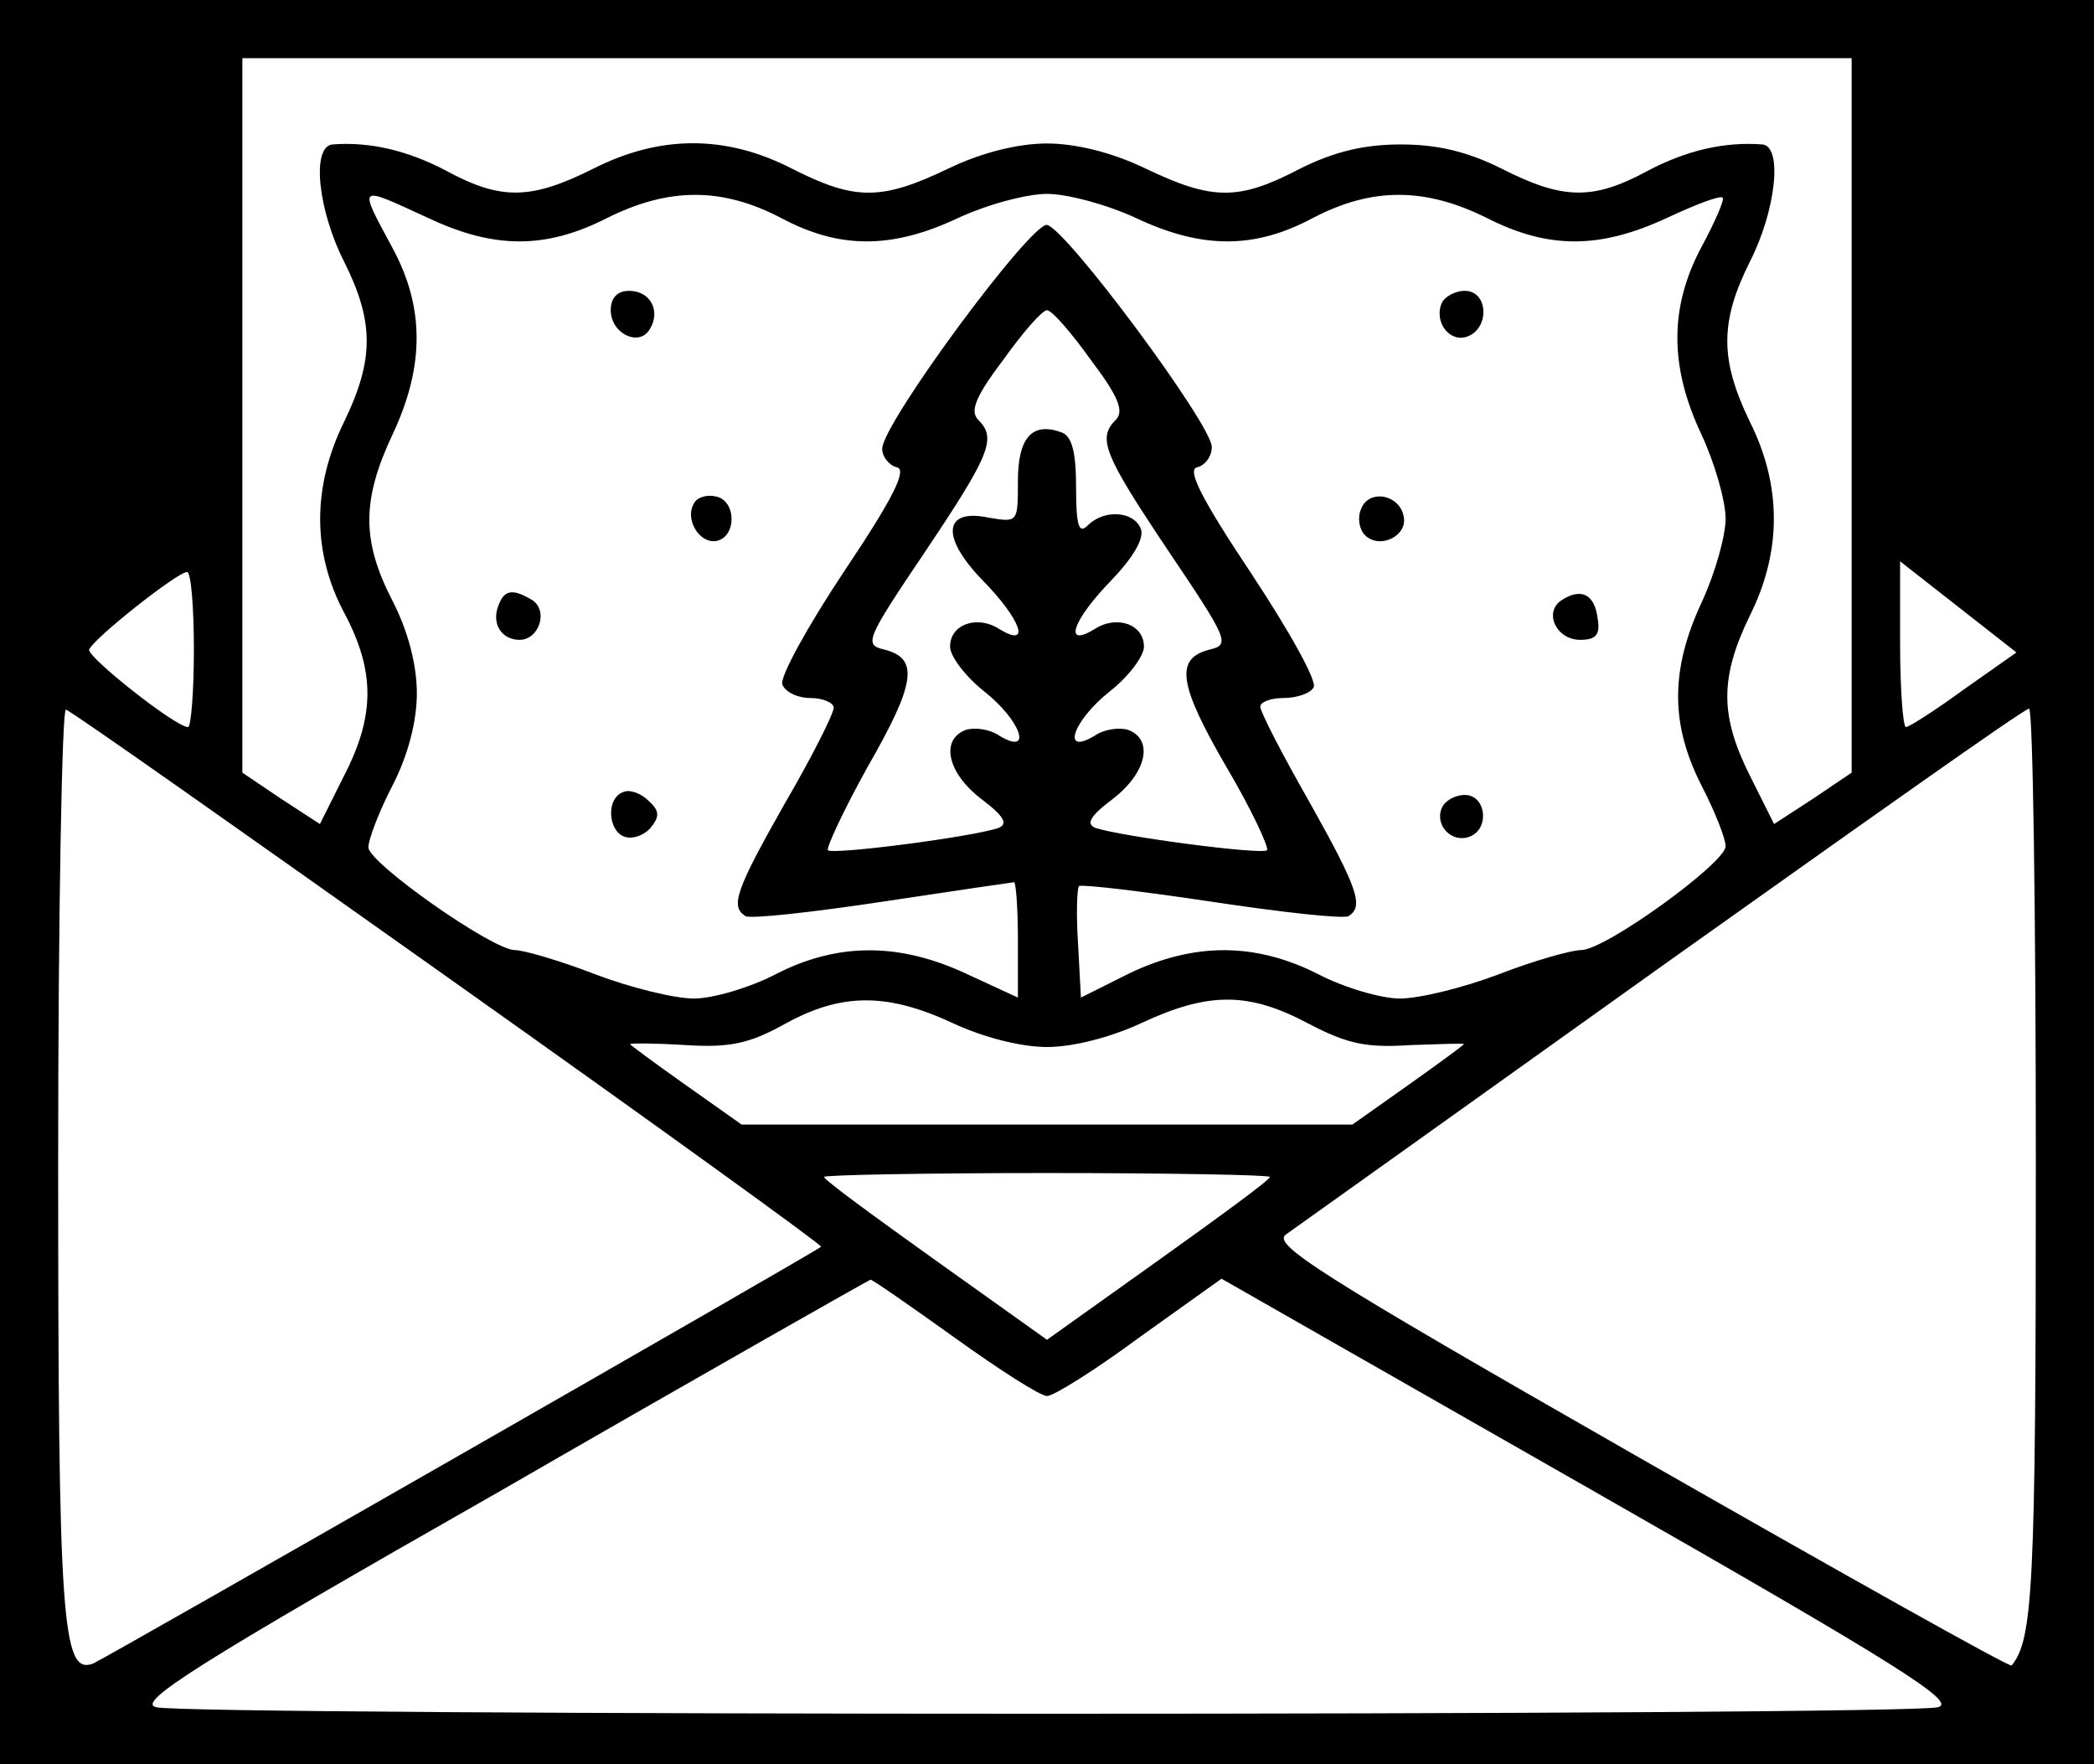 <?xml version="1.0" standalone="no"?>
<!DOCTYPE svg PUBLIC "-//W3C//DTD SVG 20010904//EN"
 "http://www.w3.org/TR/2001/REC-SVG-20010904/DTD/svg10.dtd">
<svg version="1.0" xmlns="http://www.w3.org/2000/svg"
 width="216pt" height="182pt" viewBox="0 0 216 182"
 preserveAspectRatio="xMidYMid meet">

<g transform="translate(0,182) scale(0.1,-0.1)"
fill="#000000" stroke="none">
<path d="M0 910 l0 -910 1080 0 1080 0 0 910 0 910 -1080 0 -1080 0 0 -910z
m1910 481 l0 -368 -40 -27 -40 -26 -25 50 c-31 62 -31 101 0 165 33 66 33 134
0 200 -31 64 -31 103 0 165 27 53 34 119 13 121 -39 3 -78 -6 -118 -27 -57
-31 -88 -30 -151 2 -36 18 -67 25 -104 25 -37 0 -68 -7 -104 -25 -63 -33 -90
-33 -159 0 -35 17 -73 26 -102 26 -29 0 -67 -9 -102 -26 -69 -33 -96 -33 -161
0 -68 35 -136 35 -205 0 -64 -32 -95 -33 -152 -2 -40 21 -79 30 -117 27 -22
-2 -15 -68 12 -121 31 -62 31 -101 0 -165 -33 -67 -33 -135 0 -197 32 -60 32
-106 0 -168 l-25 -50 -40 26 -40 27 0 368 0 369 830 0 830 0 0 -369z m-1468
204 c68 -32 121 -32 184 0 64 32 119 32 180 0 60 -32 114 -32 182 0 30 14 71
25 92 25 21 0 62 -11 92 -25 68 -32 122 -32 182 0 61 32 116 32 180 0 63 -32
116 -32 185 0 30 14 56 24 58 21 2 -2 -8 -25 -22 -51 -33 -62 -33 -123 0 -193
14 -30 25 -69 25 -87 0 -18 -11 -57 -25 -87 -32 -69 -32 -125 0 -188 14 -27
25 -55 25 -63 0 -17 -124 -107 -149 -107 -10 0 -49 -11 -85 -25 -37 -14 -82
-25 -102 -25 -19 0 -57 11 -84 25 -65 33 -128 33 -195 1 l-50 -25 -3 56 c-2
30 -1 57 1 59 2 2 63 -5 136 -16 73 -11 136 -18 142 -15 16 10 10 28 -41 119
-28 49 -50 92 -50 97 0 5 11 9 24 9 14 0 28 5 31 11 4 6 -25 58 -64 117 -52
78 -67 108 -56 110 8 2 15 11 15 21 0 23 -150 225 -170 229 -17 2 -170 -205
-170 -231 0 -8 7 -17 15 -19 11 -2 -3 -31 -54 -107 -38 -57 -67 -110 -64 -117
3 -8 16 -14 29 -14 13 0 24 -5 24 -10 0 -6 -22 -50 -50 -98 -51 -90 -57 -107
-41 -117 6 -3 69 4 142 15 73 11 134 20 135 20 2 0 4 -27 4 -60 l0 -59 -52 24
c-70 33 -134 33 -198 0 -27 -14 -65 -25 -84 -25 -20 0 -65 11 -102 25 -36 14
-74 25 -83 25 -23 0 -151 90 -151 106 0 8 11 37 25 64 16 31 25 66 25 95 0 29
-9 64 -25 95 -32 62 -32 104 0 172 33 70 33 131 0 192 -36 67 -37 65 37 31z
m683 -146 c28 -37 35 -53 26 -62 -19 -19 -13 -35 54 -135 62 -92 64 -97 43
-102 -36 -9 -33 -35 17 -121 26 -44 44 -83 42 -86 -5 -5 -150 14 -177 23 -10
4 -6 12 18 30 35 27 42 61 16 71 -9 3 -25 1 -35 -6 -35 -21 -22 16 16 46 19
15 35 36 35 46 0 23 -28 33 -51 18 -33 -20 -22 10 17 50 23 24 34 43 31 53 -7
19 -38 21 -55 4 -9 -9 -12 -1 -12 39 0 36 -4 53 -15 57 -30 11 -45 -5 -45 -50
0 -43 0 -43 -30 -38 -47 10 -50 -20 -6 -65 39 -40 50 -70 17 -50 -23 15 -51 5
-51 -18 0 -10 16 -31 35 -46 38 -30 51 -67 16 -46 -10 7 -26 9 -35 6 -26 -10
-19 -44 16 -71 24 -18 28 -26 18 -30 -25 -9 -171 -28 -176 -23 -2 2 16 41 41
86 50 87 53 112 17 121 -21 5 -19 10 43 102 67 100 73 116 54 135 -9 9 -2 25
26 62 20 28 40 51 45 51 5 0 25 -23 45 -51z m901 -340 c-30 -22 -57 -39 -60
-39 -3 0 -6 39 -6 86 l0 85 60 -47 60 -47 -54 -38z m-1826 41 c0 -44 -3 -80
-6 -80 -13 0 -105 73 -102 80 4 11 91 80 101 80 4 0 7 -36 7 -80z m263 -339
c213 -151 386 -276 384 -277 -5 -5 -739 -425 -751 -430 -32 -12 -36 42 -36
517 0 259 4 469 8 467 5 -1 182 -126 395 -277z m1637 -192 c0 -439 -3 -490
-25 -517 -2 -2 -175 95 -385 215 -334 191 -379 220 -363 230 10 7 185 132 388
277 204 145 373 265 378 265 4 1 7 -211 7 -470z m-1118 146 c32 -15 71 -25 98
-25 27 0 66 10 98 25 69 32 110 32 172 -1 40 -21 60 -25 105 -22 30 1 55 2 55
1 0 -1 -26 -20 -57 -42 l-58 -41 -315 0 -315 0 -58 41 c-31 22 -57 41 -57 42
0 1 26 1 57 -1 47 -3 67 2 103 22 58 32 105 32 172 1z m328 -159 c0 -3 -52
-41 -115 -86 l-115 -82 -115 82 c-63 45 -115 83 -115 86 0 2 104 4 230 4 127
0 230 -2 230 -4z m-325 -166 c46 -33 88 -60 95 -60 7 0 50 27 96 61 l84 60
382 -218 c319 -182 377 -219 357 -224 -31 -9 -1807 -9 -1838 0 -20 5 37 42
355 223 208 120 381 218 382 218 2 0 41 -27 87 -60z"/>
<path d="M630 1500 c0 -24 29 -38 40 -20 12 19 1 40 -21 40 -12 0 -19 -7 -19
-20z"/>
<path d="M1487 1507 c-8 -20 9 -41 27 -34 23 9 21 47 -3 47 -10 0 -21 -6 -24
-13z"/>
<path d="M716 1301 c-10 -16 5 -42 23 -39 21 4 21 42 -1 46 -9 2 -19 -1 -22
-7z"/>
<path d="M1404 1295 c-4 -9 -2 -21 4 -27 15 -15 44 -1 40 19 -4 23 -36 29 -44
8z"/>
<path d="M514 1195 c-7 -18 3 -35 22 -35 20 0 30 30 13 41 -20 12 -29 11 -35
-6z"/>
<path d="M1611 1201 c-19 -12 -6 -41 19 -41 16 0 21 5 18 22 -3 25 -17 32 -37
19z"/>
<path d="M643 1003 c-18 -6 -16 -40 1 -46 8 -3 20 1 27 9 10 12 9 18 -2 28 -8
8 -20 12 -26 9z"/>
<path d="M1487 986 c-7 -18 11 -36 29 -29 21 8 17 43 -5 43 -10 0 -21 -6 -24
-14z"/>
</g>
</svg>

